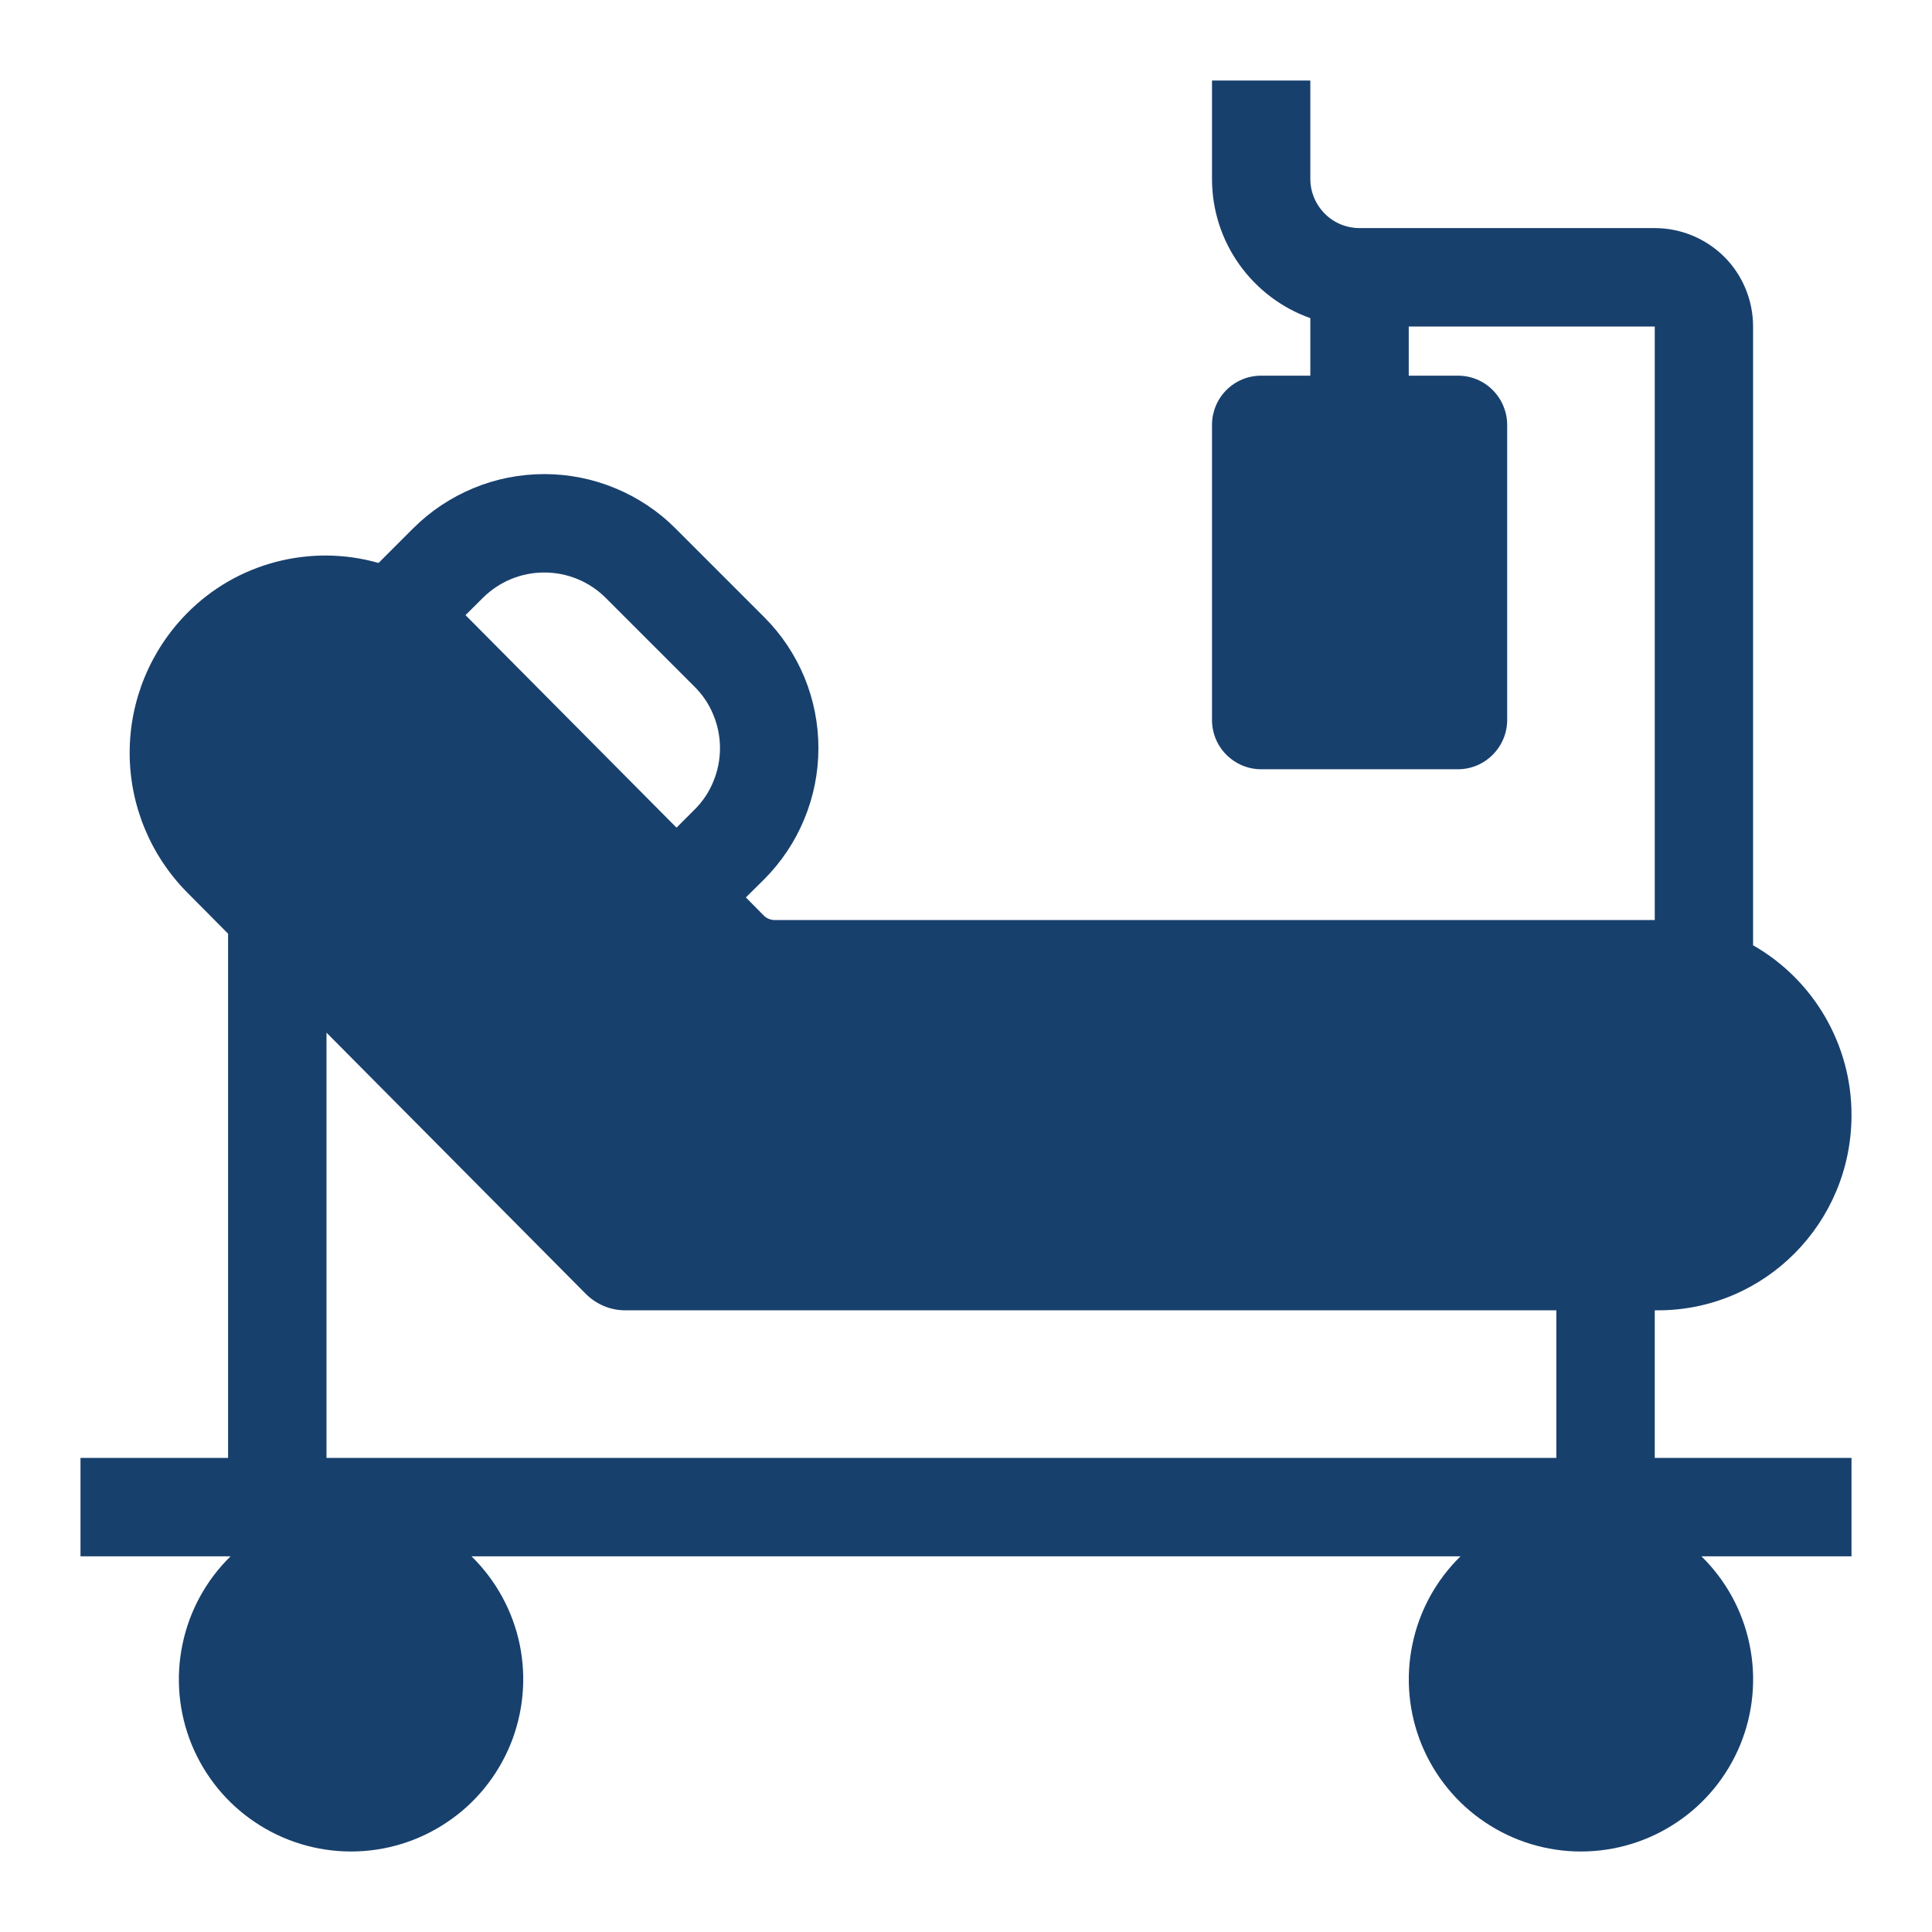 <svg width="18" height="18" viewBox="0 0 18 18" fill="none" xmlns="http://www.w3.org/2000/svg">
<path fill-rule="evenodd" clip-rule="evenodd" d="M11.292 0.75V1.667C11.292 2.265 11.674 2.775 12.208 2.964V3.5H11.75C11.628 3.5 11.512 3.548 11.426 3.634C11.34 3.72 11.292 3.837 11.292 3.958V6.708C11.292 6.83 11.34 6.946 11.426 7.032C11.512 7.118 11.628 7.167 11.75 7.167H13.583C13.705 7.167 13.822 7.118 13.907 7.032C13.993 6.946 14.042 6.83 14.042 6.708V3.958C14.042 3.837 13.993 3.72 13.907 3.634C13.822 3.548 13.705 3.5 13.583 3.5H13.125V3.042H15.417V8.572H7.217C7.199 8.572 7.18 8.568 7.163 8.561C7.146 8.554 7.13 8.544 7.117 8.531L6.949 8.361L7.119 8.193C7.279 8.032 7.407 7.842 7.493 7.632C7.58 7.423 7.625 7.198 7.625 6.971C7.625 6.744 7.581 6.519 7.494 6.309C7.407 6.1 7.28 5.909 7.119 5.749L6.294 4.924C6.134 4.763 5.943 4.636 5.733 4.549C5.524 4.462 5.299 4.417 5.072 4.417C4.845 4.417 4.62 4.461 4.411 4.548C4.201 4.635 4.01 4.762 3.85 4.922L3.527 5.245C3.215 5.156 2.885 5.153 2.571 5.235C2.257 5.317 1.971 5.482 1.743 5.713C1.401 6.059 1.208 6.526 1.208 7.014C1.208 7.501 1.401 7.968 1.743 8.314L2.125 8.699V13.583H0.75V14.5H2.148C1.92 14.723 1.764 15.009 1.7 15.321C1.635 15.633 1.665 15.957 1.785 16.252C1.906 16.547 2.111 16.8 2.376 16.977C2.64 17.155 2.952 17.25 3.271 17.25C3.589 17.25 3.901 17.155 4.165 16.977C4.43 16.8 4.635 16.547 4.756 16.252C4.876 15.957 4.906 15.633 4.842 15.321C4.777 15.009 4.621 14.723 4.393 14.5H13.607C13.379 14.723 13.223 15.009 13.159 15.321C13.094 15.633 13.124 15.957 13.244 16.252C13.365 16.547 13.57 16.8 13.835 16.977C14.099 17.155 14.411 17.25 14.729 17.25C15.048 17.25 15.36 17.155 15.624 16.977C15.889 16.8 16.094 16.547 16.215 16.252C16.335 15.957 16.365 15.633 16.3 15.321C16.236 15.009 16.08 14.723 15.852 14.5H17.25V13.583H15.417V12.208H15.447C16.443 12.208 17.25 11.394 17.25 10.39C17.251 10.069 17.166 9.753 17.005 9.475C16.844 9.197 16.612 8.966 16.333 8.807V3.042C16.333 2.799 16.237 2.565 16.065 2.393C15.893 2.222 15.66 2.125 15.417 2.125H12.667C12.545 2.125 12.428 2.077 12.343 1.991C12.257 1.905 12.208 1.788 12.208 1.667V0.75H11.292ZM4.337 5.731L6.303 7.711L6.47 7.544C6.546 7.469 6.606 7.38 6.646 7.281C6.687 7.183 6.708 7.077 6.708 6.971C6.708 6.864 6.687 6.758 6.646 6.66C6.606 6.561 6.546 6.472 6.47 6.397L5.645 5.572C5.493 5.419 5.287 5.334 5.072 5.334C4.857 5.333 4.65 5.419 4.498 5.571L4.337 5.731H4.337ZM14.5 13.583H3.042V9.621L5.459 12.056C5.557 12.153 5.688 12.208 5.825 12.208H14.5V13.583Z" fill="#18406D"/>
</svg>
